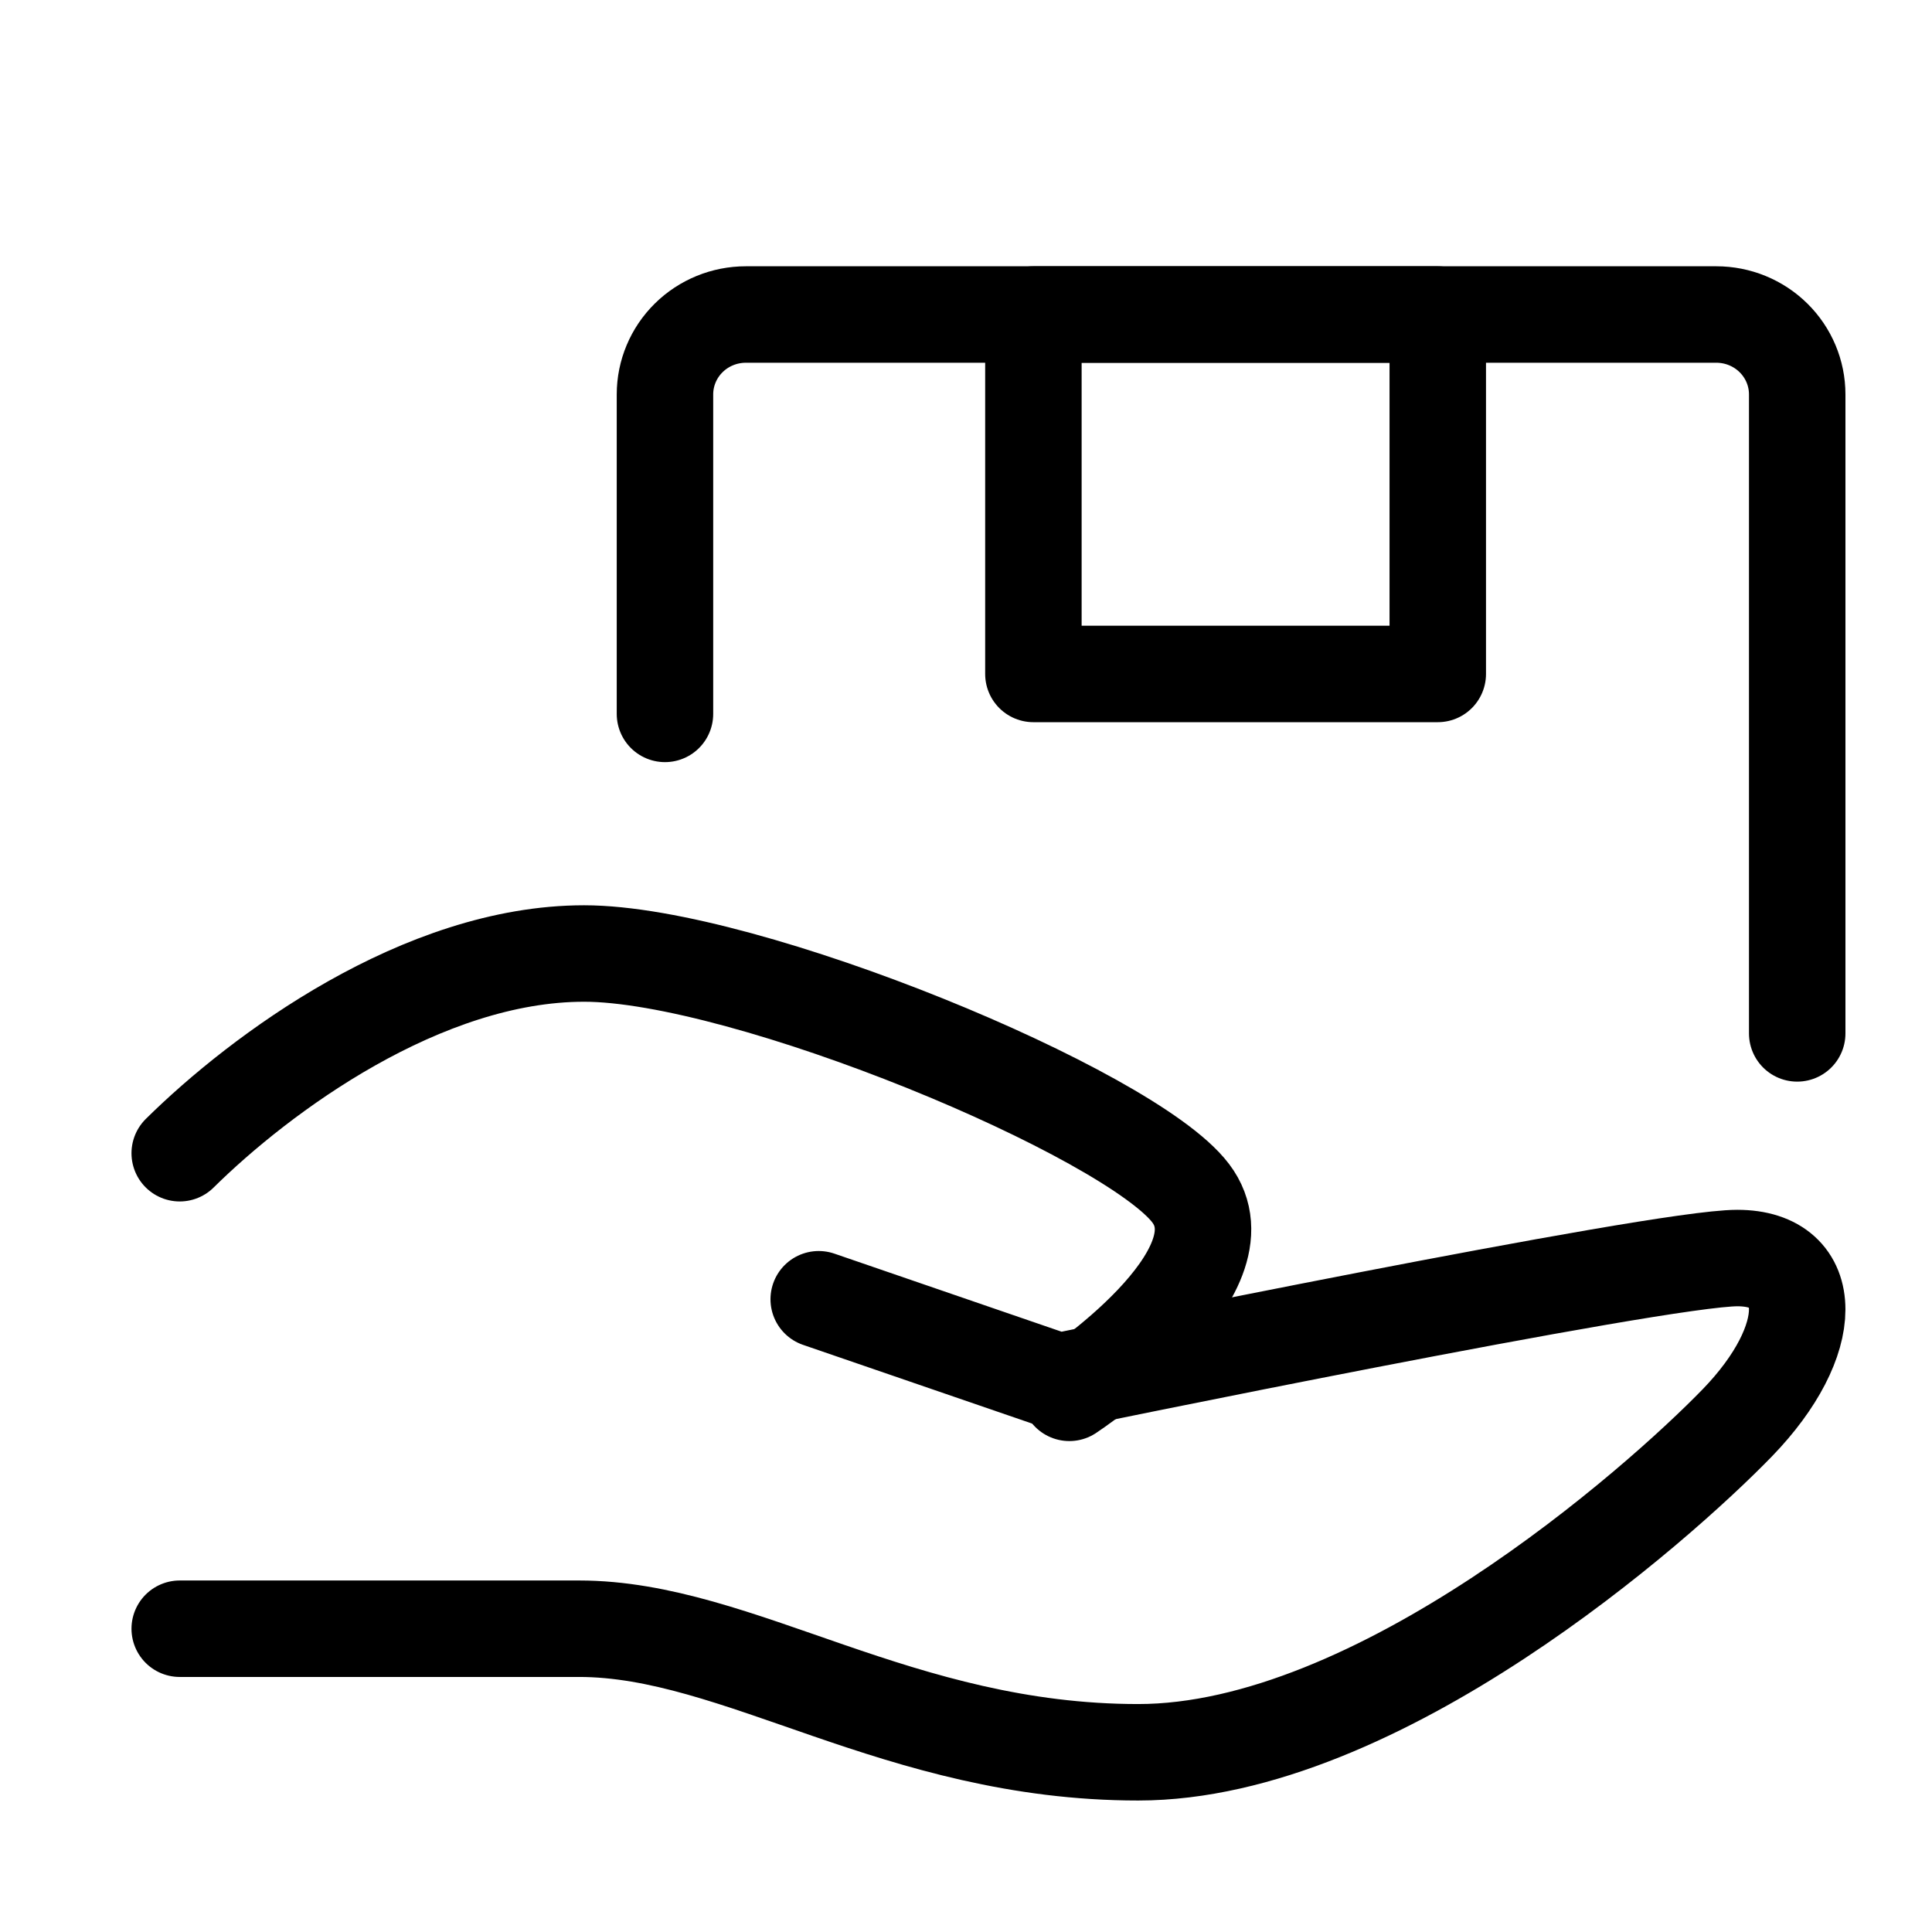 <svg width="43" height="43" viewBox="0 0 43 43" fill="none" xmlns="http://www.w3.org/2000/svg">
<g id="icon-park-outline:delivery">
<g id="Group">
<path id="Vector" d="M18.222 28.917L23.556 30.75C23.556 30.75 36.889 28 38.667 28C40.444 28 40.444 29.833 38.667 31.667C36.889 33.5 30.667 39 25.333 39C20 39 16.444 36.25 12.889 36.25H4" stroke="black" stroke-width="2.147" stroke-linecap="round" stroke-linejoin="round"/>
<path id="Vector_2" d="M4 25.667C5.8 23.889 9.4 21.222 13 21.222C16.6 21.222 25.15 24.778 26.5 26.556C27.85 28.333 23.8 31 23.8 31M14.8 15.889V8.778C14.8 8.306 14.99 7.854 15.327 7.521C15.665 7.187 16.123 7 16.6 7H38.2C38.677 7 39.135 7.187 39.473 7.521C39.81 7.854 40 8.306 40 8.778V23" stroke="black" stroke-width="2.147" stroke-linecap="round" stroke-linejoin="round"/>
<path id="Vector_3" d="M23 7H32V15H23V7Z" stroke="black" stroke-width="2.147" stroke-linecap="round" stroke-linejoin="round"/>
</g>
</g>
</svg>
